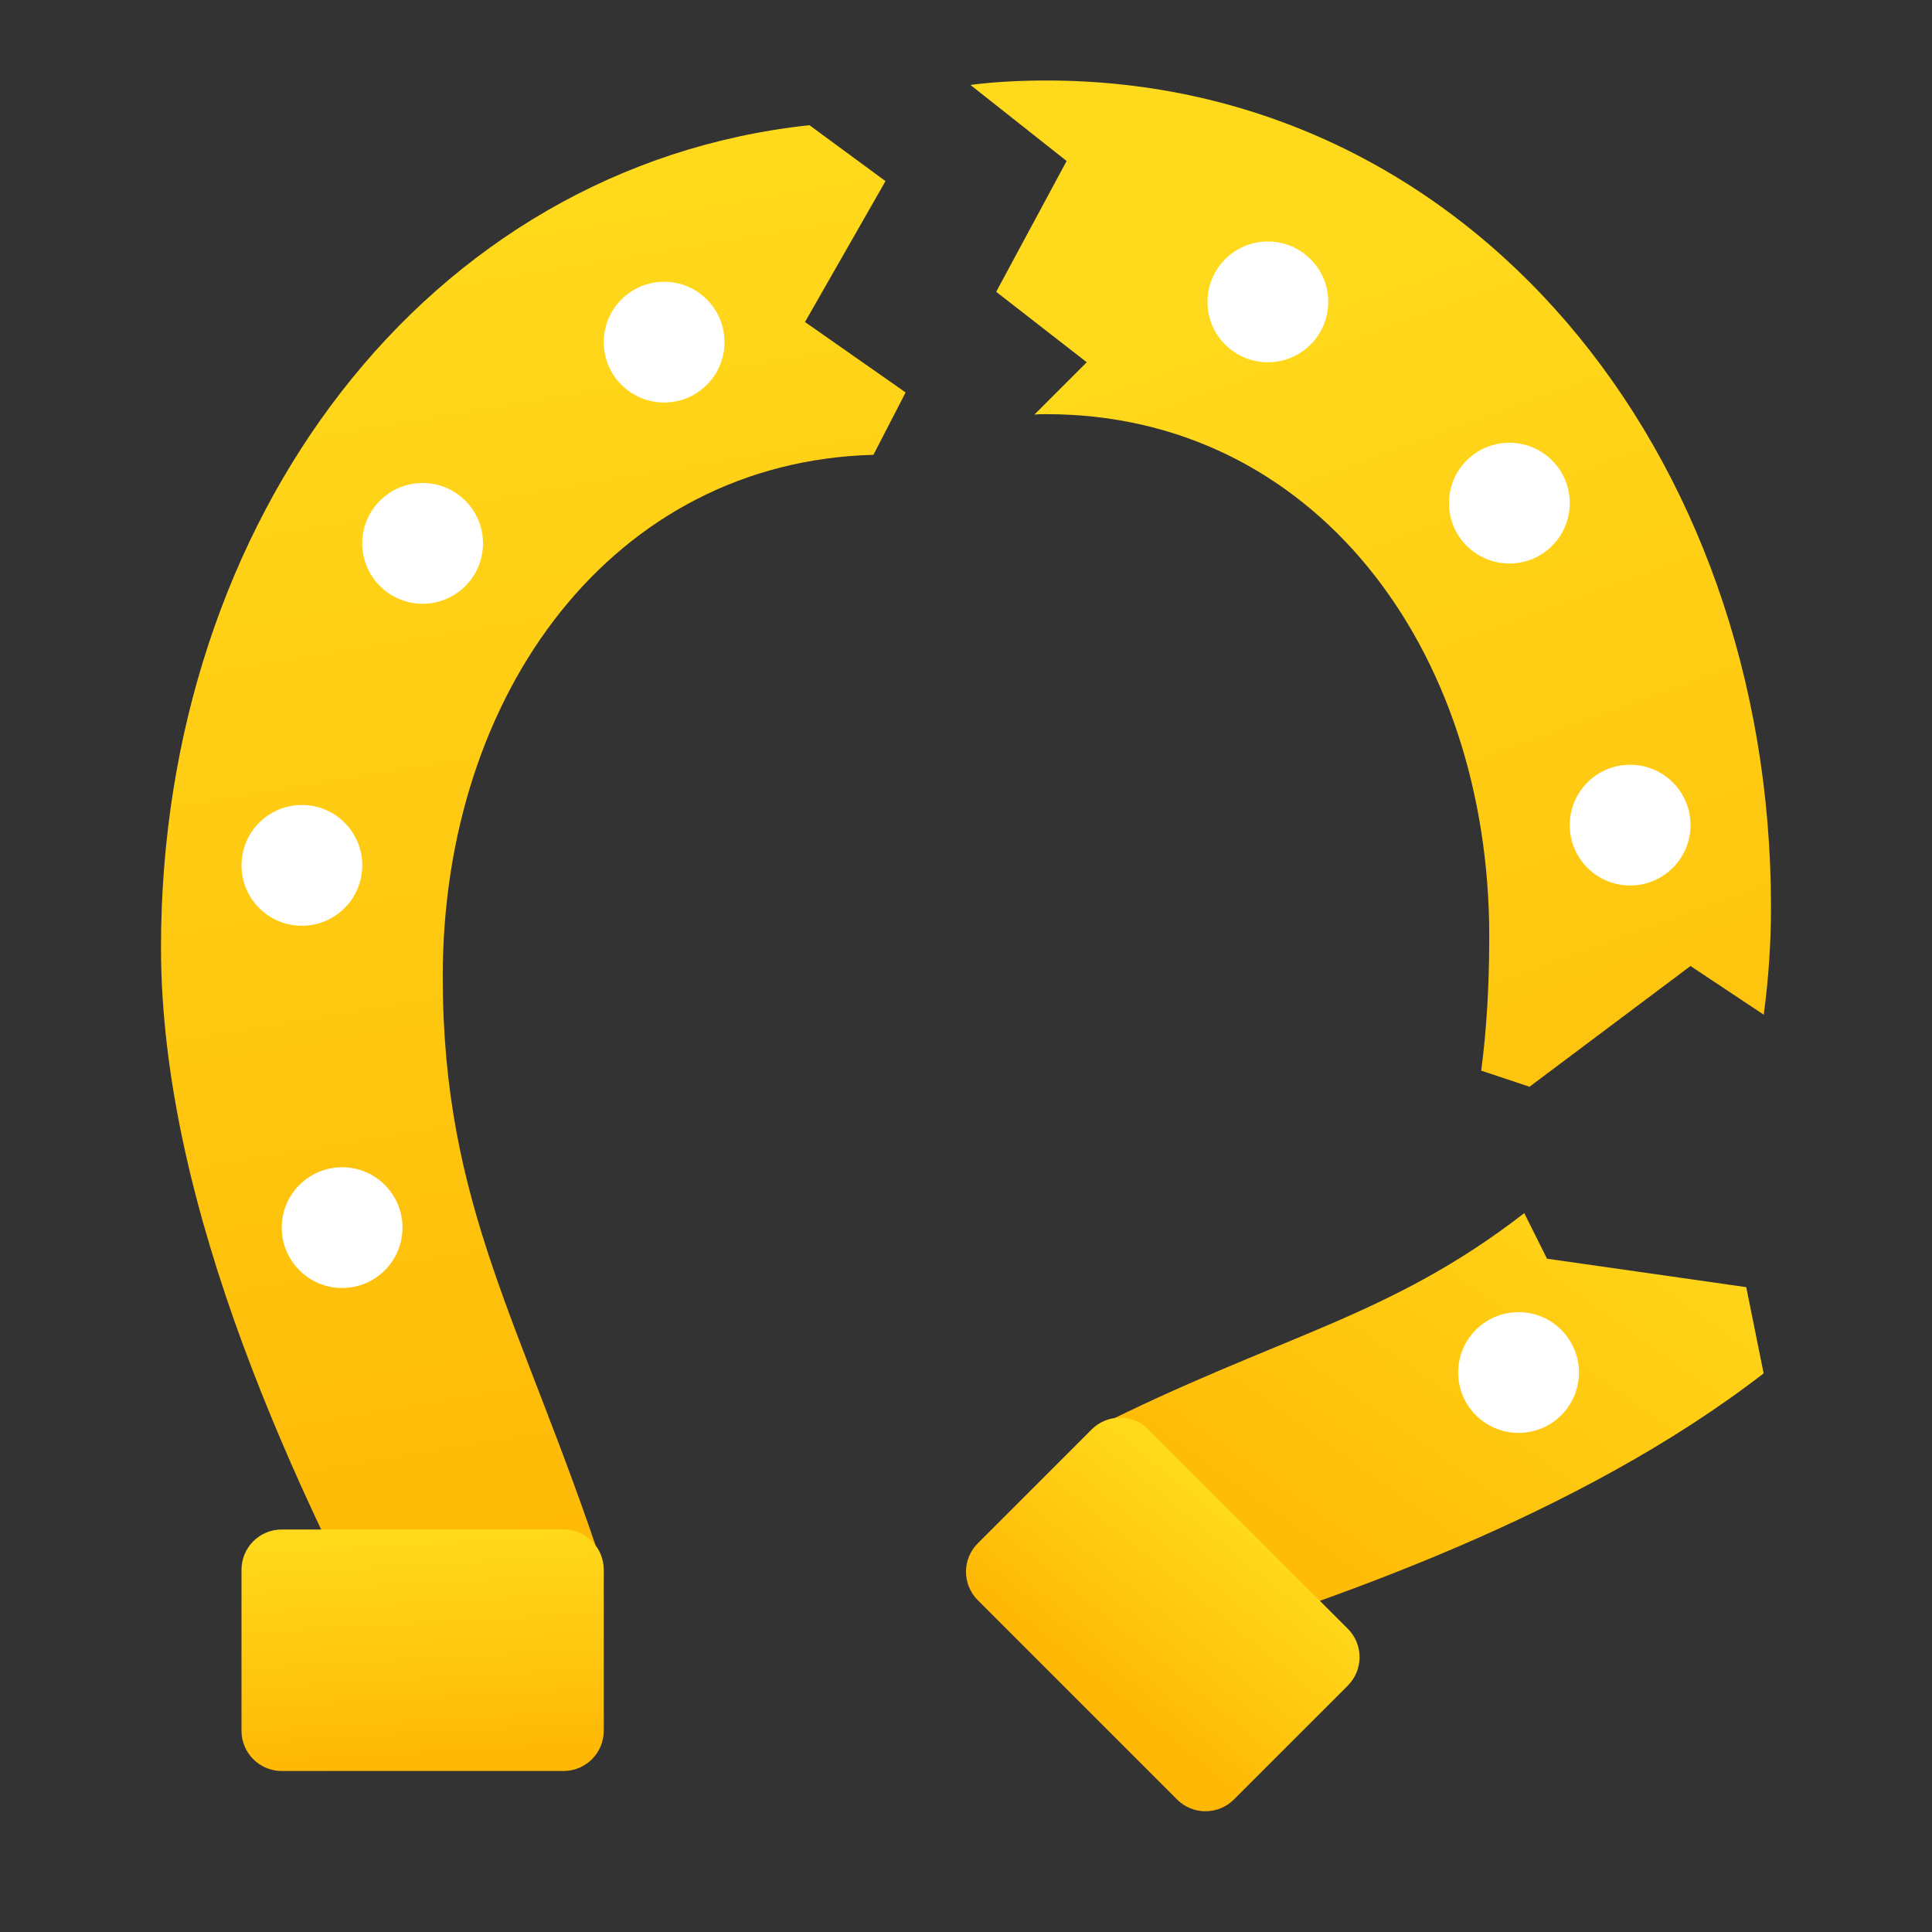 <svg xmlns="http://www.w3.org/2000/svg" viewBox="0 0 48 48"><rect x="0" y="0" width="48" height="48" fill="#333333" stroke="none"/><linearGradient id="t~mIMzOBLss~flWYS6GJAa" x1="11.275" x2="17.299" y1="-940.5" y2="-976.736" gradientTransform="matrix(1 0 0 -1 0 -936)" gradientUnits="userSpaceOnUse"><stop offset="0" stop-color="#ffda1c"/><stop offset="1" stop-color="#feb705"/></linearGradient><path fill="url(#t~mIMzOBLss~flWYS6GJAa)" d="M21.7,11.3l0.8-1.55L20,8l2-3.5l-1.89-1.39C10.62,4.13,4,12.89,4,23.54	c0,6.51,3.41,13.6,6,18.46l5-3c-2.02-6.12-4-9-4-14.74C11,17.21,15.24,11.47,21.7,11.3z"/><linearGradient id="t~mIMzOBLss~flWYS6GJAb" x1="10.333" x2="10.662" y1="-974.008" y2="-979.898" gradientTransform="matrix(1 0 0 -1 0 -936)" gradientUnits="userSpaceOnUse"><stop offset="0" stop-color="#ffda1c"/><stop offset="1" stop-color="#feb705"/></linearGradient><path fill="url(#t~mIMzOBLss~flWYS6GJAb)" d="M15,43c0,0.553-0.447,1-1,1H7c-0.553,0-1-0.447-1-1v-4c0-0.553,0.447-1,1-1h7	c0.553,0,1,0.447,1,1V43z"/><linearGradient id="t~mIMzOBLss~flWYS6GJAc" x1="32.011" x2="43.744" y1="6.458" y2="38.695" gradientUnits="userSpaceOnUse"><stop offset="0" stop-color="#ffda1c"/><stop offset="1" stop-color="#feb705"/></linearGradient><path fill="url(#t~mIMzOBLss~flWYS6GJAc)" d="M26,2c-0.64,0-1.27,0.03-1.89,0.11L26.5,4l-1.75,3.25L27,9l-1.3,1.3	c0.1-0.01,0.2-0.01,0.3-0.01c6.63,0,11,5.81,11,12.97c0,1.26-0.07,2.36-0.2,3.34L38,27l4-3l1.82,1.21c0.12-0.9,0.18-1.79,0.18-2.67	C44,11.2,36.49,2,26,2z"/><circle cx="31.5" cy="7.5" r="1.5" fill="#fff"/><circle cx="37.5" cy="12.5" r="1.5" fill="#fff"/><circle cx="40.5" cy="20.5" r="1.5" fill="#fff"/><linearGradient id="t~mIMzOBLss~flWYS6GJAd" x1="33.336" x2="35.978" y1="27.586" y2="43.482" gradientTransform="rotate(45.001 37.41 36.5)" gradientUnits="userSpaceOnUse"><stop offset="0" stop-color="#ffda1c"/><stop offset="1" stop-color="#feb705"/></linearGradient><path fill="url(#t~mIMzOBLss~flWYS6GJAd)" d="M43.385,31.979l-4.95-0.707L37.87,30.14c-3.387,2.623-6.074,3.019-10.748,5.374l1.414,5.657 c4.554-1.386,10.727-3.528,15.281-7.05L43.385,31.979z"/><linearGradient id="t~mIMzOBLss~flWYS6GJAe" x1="33.627" x2="34.2" y1="-977.965" y2="-983.695" gradientTransform="scale(1 -1) rotate(-45 1167.273 -504.505)" gradientUnits="userSpaceOnUse"><stop offset="0" stop-color="#ffda1c"/><stop offset="1" stop-color="#feb705"/></linearGradient><path fill="url(#t~mIMzOBLss~flWYS6GJAe)" d="M30.657,44.707c-0.391,0.391-1.023,0.391-1.414,0l-4.95-4.95 c-0.391-0.391-0.391-1.023,0-1.414l2.828-2.828c0.391-0.391,1.023-0.391,1.414,0l4.95,4.95c0.391,0.391,0.391,1.023,0,1.414 L30.657,44.707z"/><circle cx="37.728" cy="34.1" r="1.5" fill="#fff"/><circle cx="16.5" cy="8.5" r="1.5" fill="#fff"/><circle cx="10.5" cy="13.5" r="1.5" fill="#fff"/><circle cx="7.5" cy="21.5" r="1.5" fill="#fff"/><circle cx="8.5" cy="30.5" r="1.5" fill="#fff"/></svg>